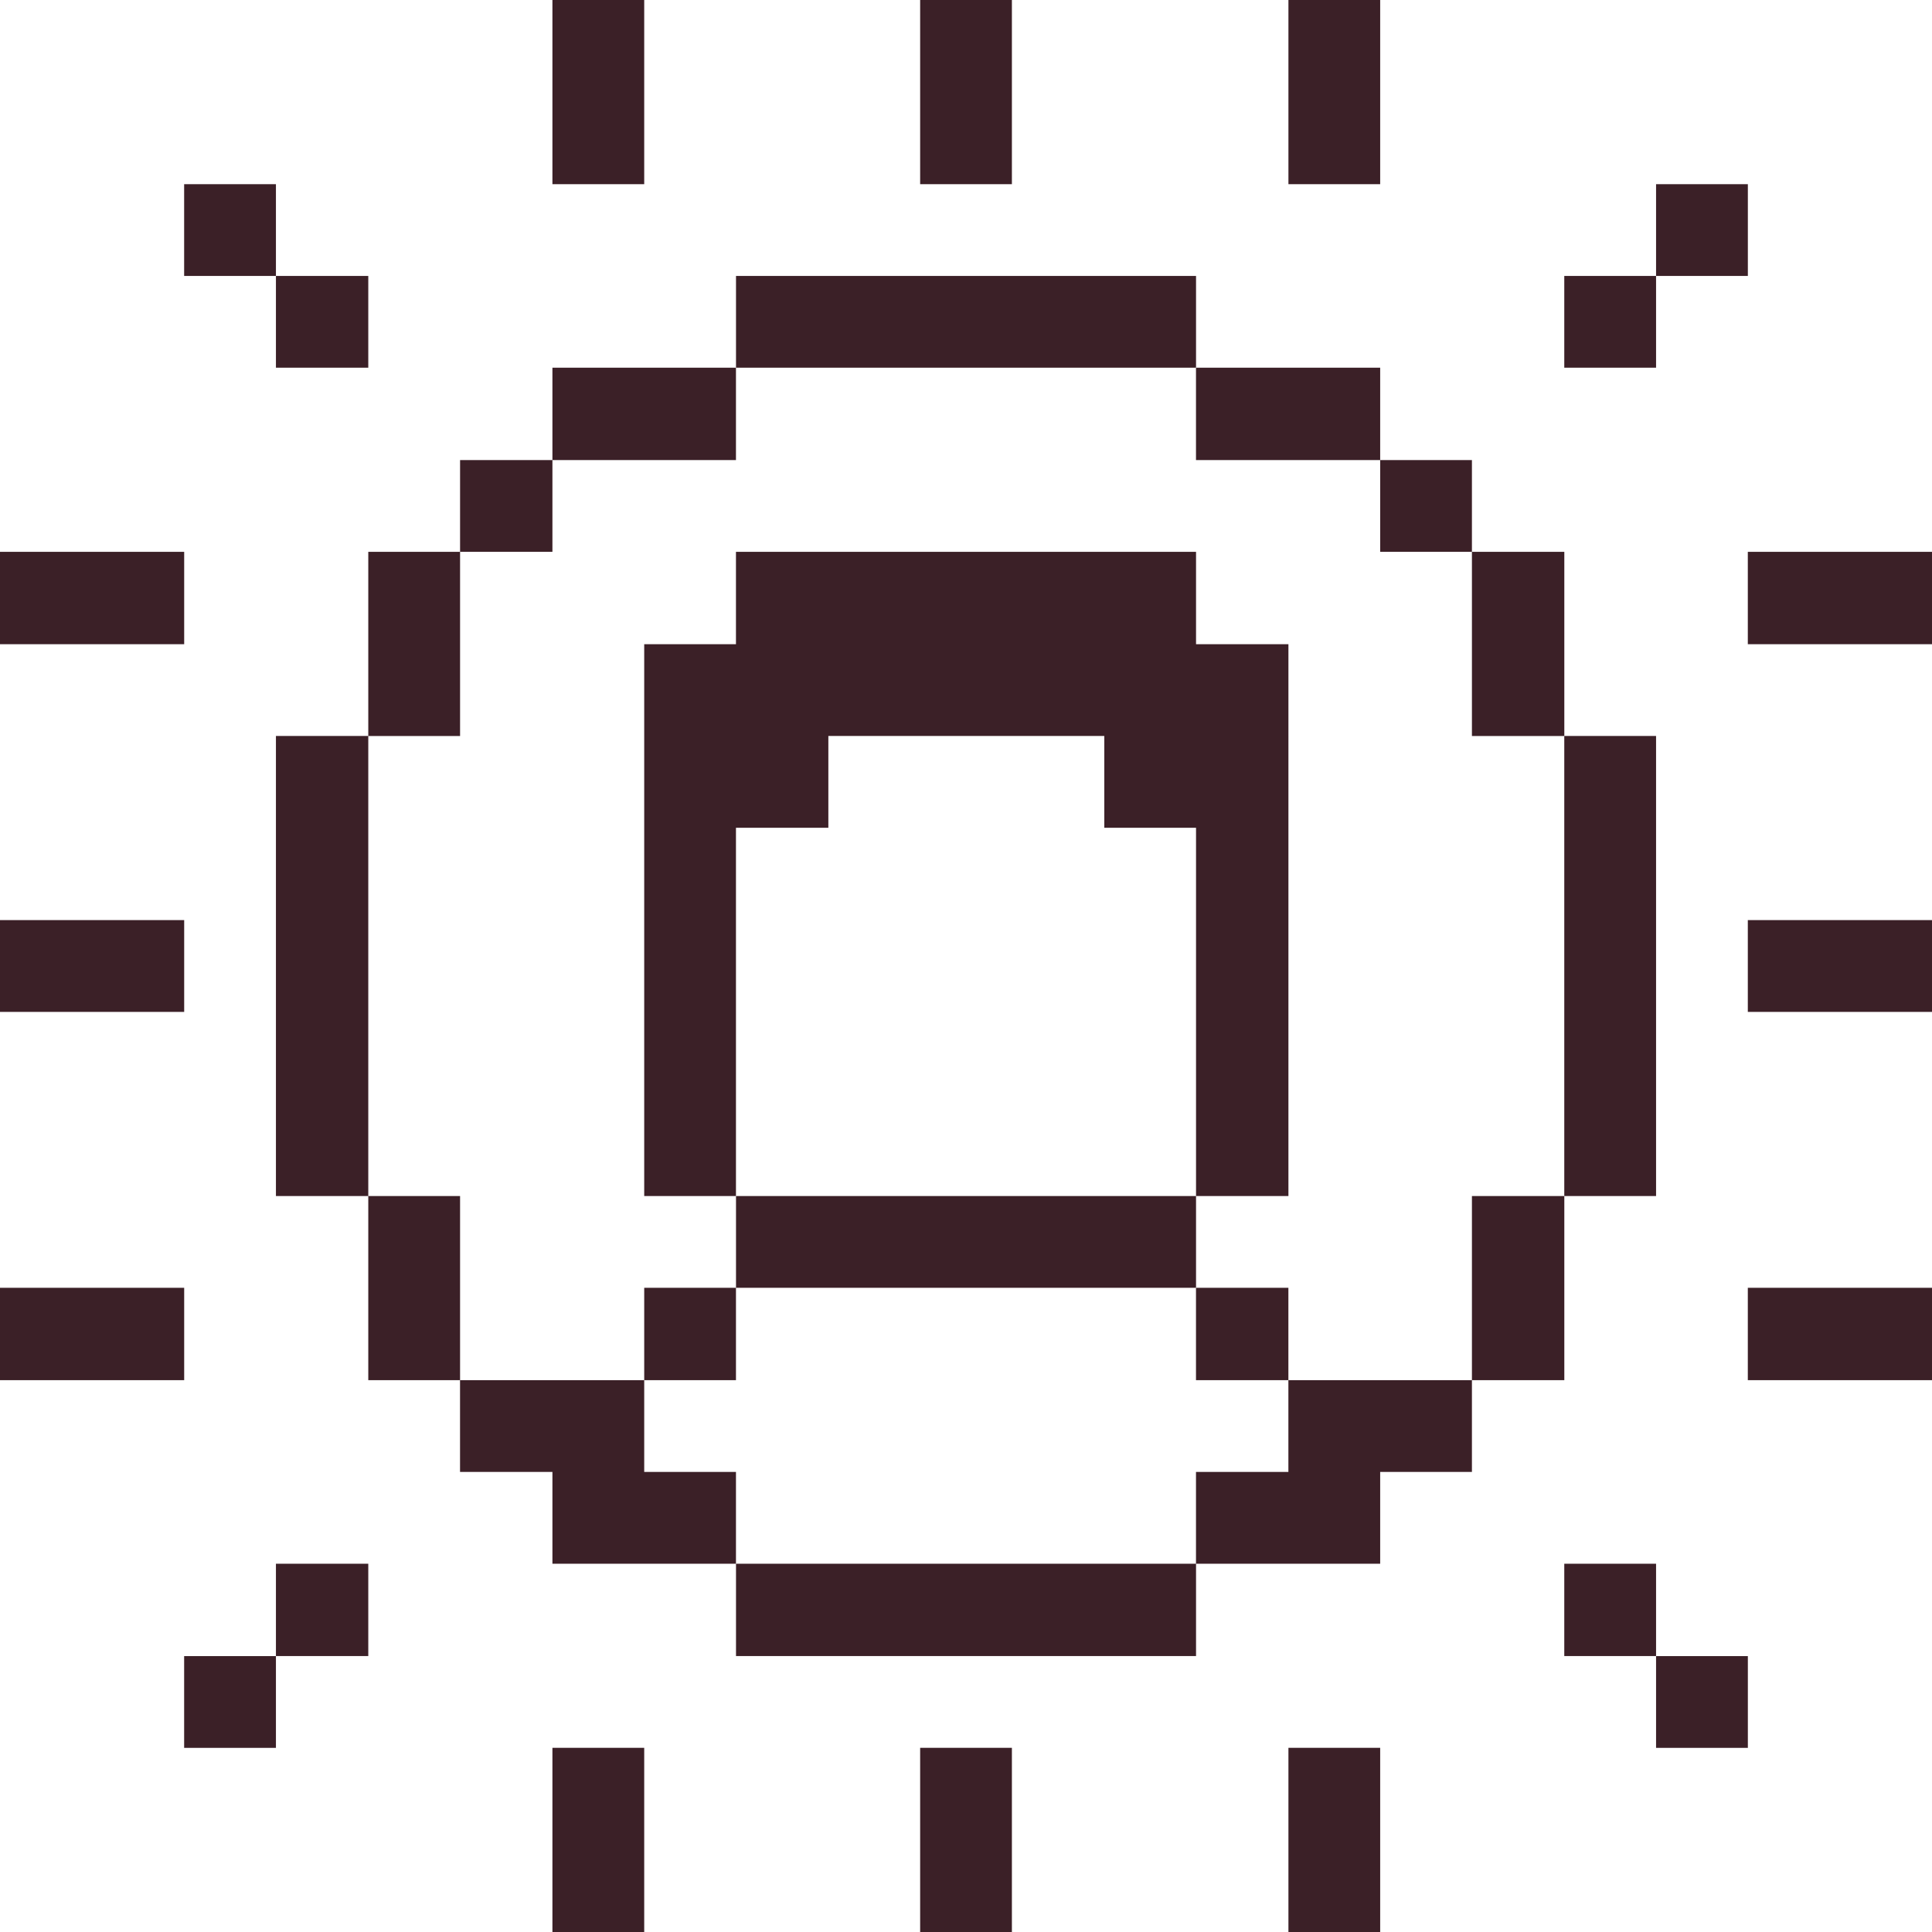 <svg width="45" height="45" fill="none" xmlns="http://www.w3.org/2000/svg"><path d="M40.71 12.853H45v2.152h-4.29v-2.152zm0 17.142H45v2.152h-4.29v-2.152zm0-8.564H45v2.138h-4.29V21.43zm-2.137 17.143h2.138v2.137h-2.138v-2.137zm0-34.284h2.138v2.137h-2.138V4.289zm-2.138 32.132h2.138v2.151h-2.138v-2.151zm0-19.28h2.138v10.716h-2.138V17.142zm0-10.715h2.138v2.137h-2.138V6.427z" fill="#3B2027"/><path d="M34.284 27.858h2.152v4.289h-2.152v-4.29zm0-15.005h2.152v4.29h-2.152v-4.29zm-2.137-2.137h2.137v2.137h-2.137v-2.137zM30.01 40.71h2.137V45H30.01v-4.29zm-.001-6.426h-2.152v2.138h4.29v-2.138h2.137v-2.137h-4.275v2.137zM30.01 0h2.137v4.29H30.01V0zm-2.153 29.995h2.152v2.152h-2.152v-2.152zm0-21.431h4.29v2.152h-4.29V8.564zM17.143 36.422h10.715v2.151H17.143v-2.151zm4.289 4.288h2.137V45h-2.137v-4.29zm0-40.71h2.137v4.29h-2.137V0z" fill="#3B2027"/><path d="M17.143 27.858h10.715v2.137H17.143v-2.137zm0-21.431h10.715v2.137H17.143V6.427zm-2.138 27.857v-2.137h-4.29v2.137h2.152v2.138h4.275v-2.138h-2.137zm0-4.289h2.137v2.152h-2.137v-2.152z" fill="#3B2027"/><path d="M17.142 19.28h2.152v-2.138h6.427v2.138h2.137v8.578h2.152V15.005h-2.152v-2.152H17.142v2.152h-2.137v12.853h2.137V19.28zM12.867 8.564h4.275v2.152h-4.275V8.564zm0 32.146h2.138V45h-2.138v-4.29zm0-40.71h2.138v4.29h-2.138V0zm-2.151 10.716h2.151v2.137h-2.151v-2.137zM8.578 27.858h2.138v4.289H8.578v-4.29zm0-15.005h2.138v4.29H8.578v-4.29zM6.427 36.422h2.151v2.151H6.427v-2.151zm0-19.28h2.151v10.716H6.427V17.142zm0-10.715h2.151v2.137H6.427V6.427zM4.29 38.574h2.137v2.137H4.289v-2.137zm0-34.284h2.137v2.137H4.289V4.289zM0 29.995h4.29v2.152H0v-2.152zm0-8.564h4.29v2.138H0V21.43zm0-8.578h4.29v2.152H0v-2.152z" fill="#3B2027"/></svg>